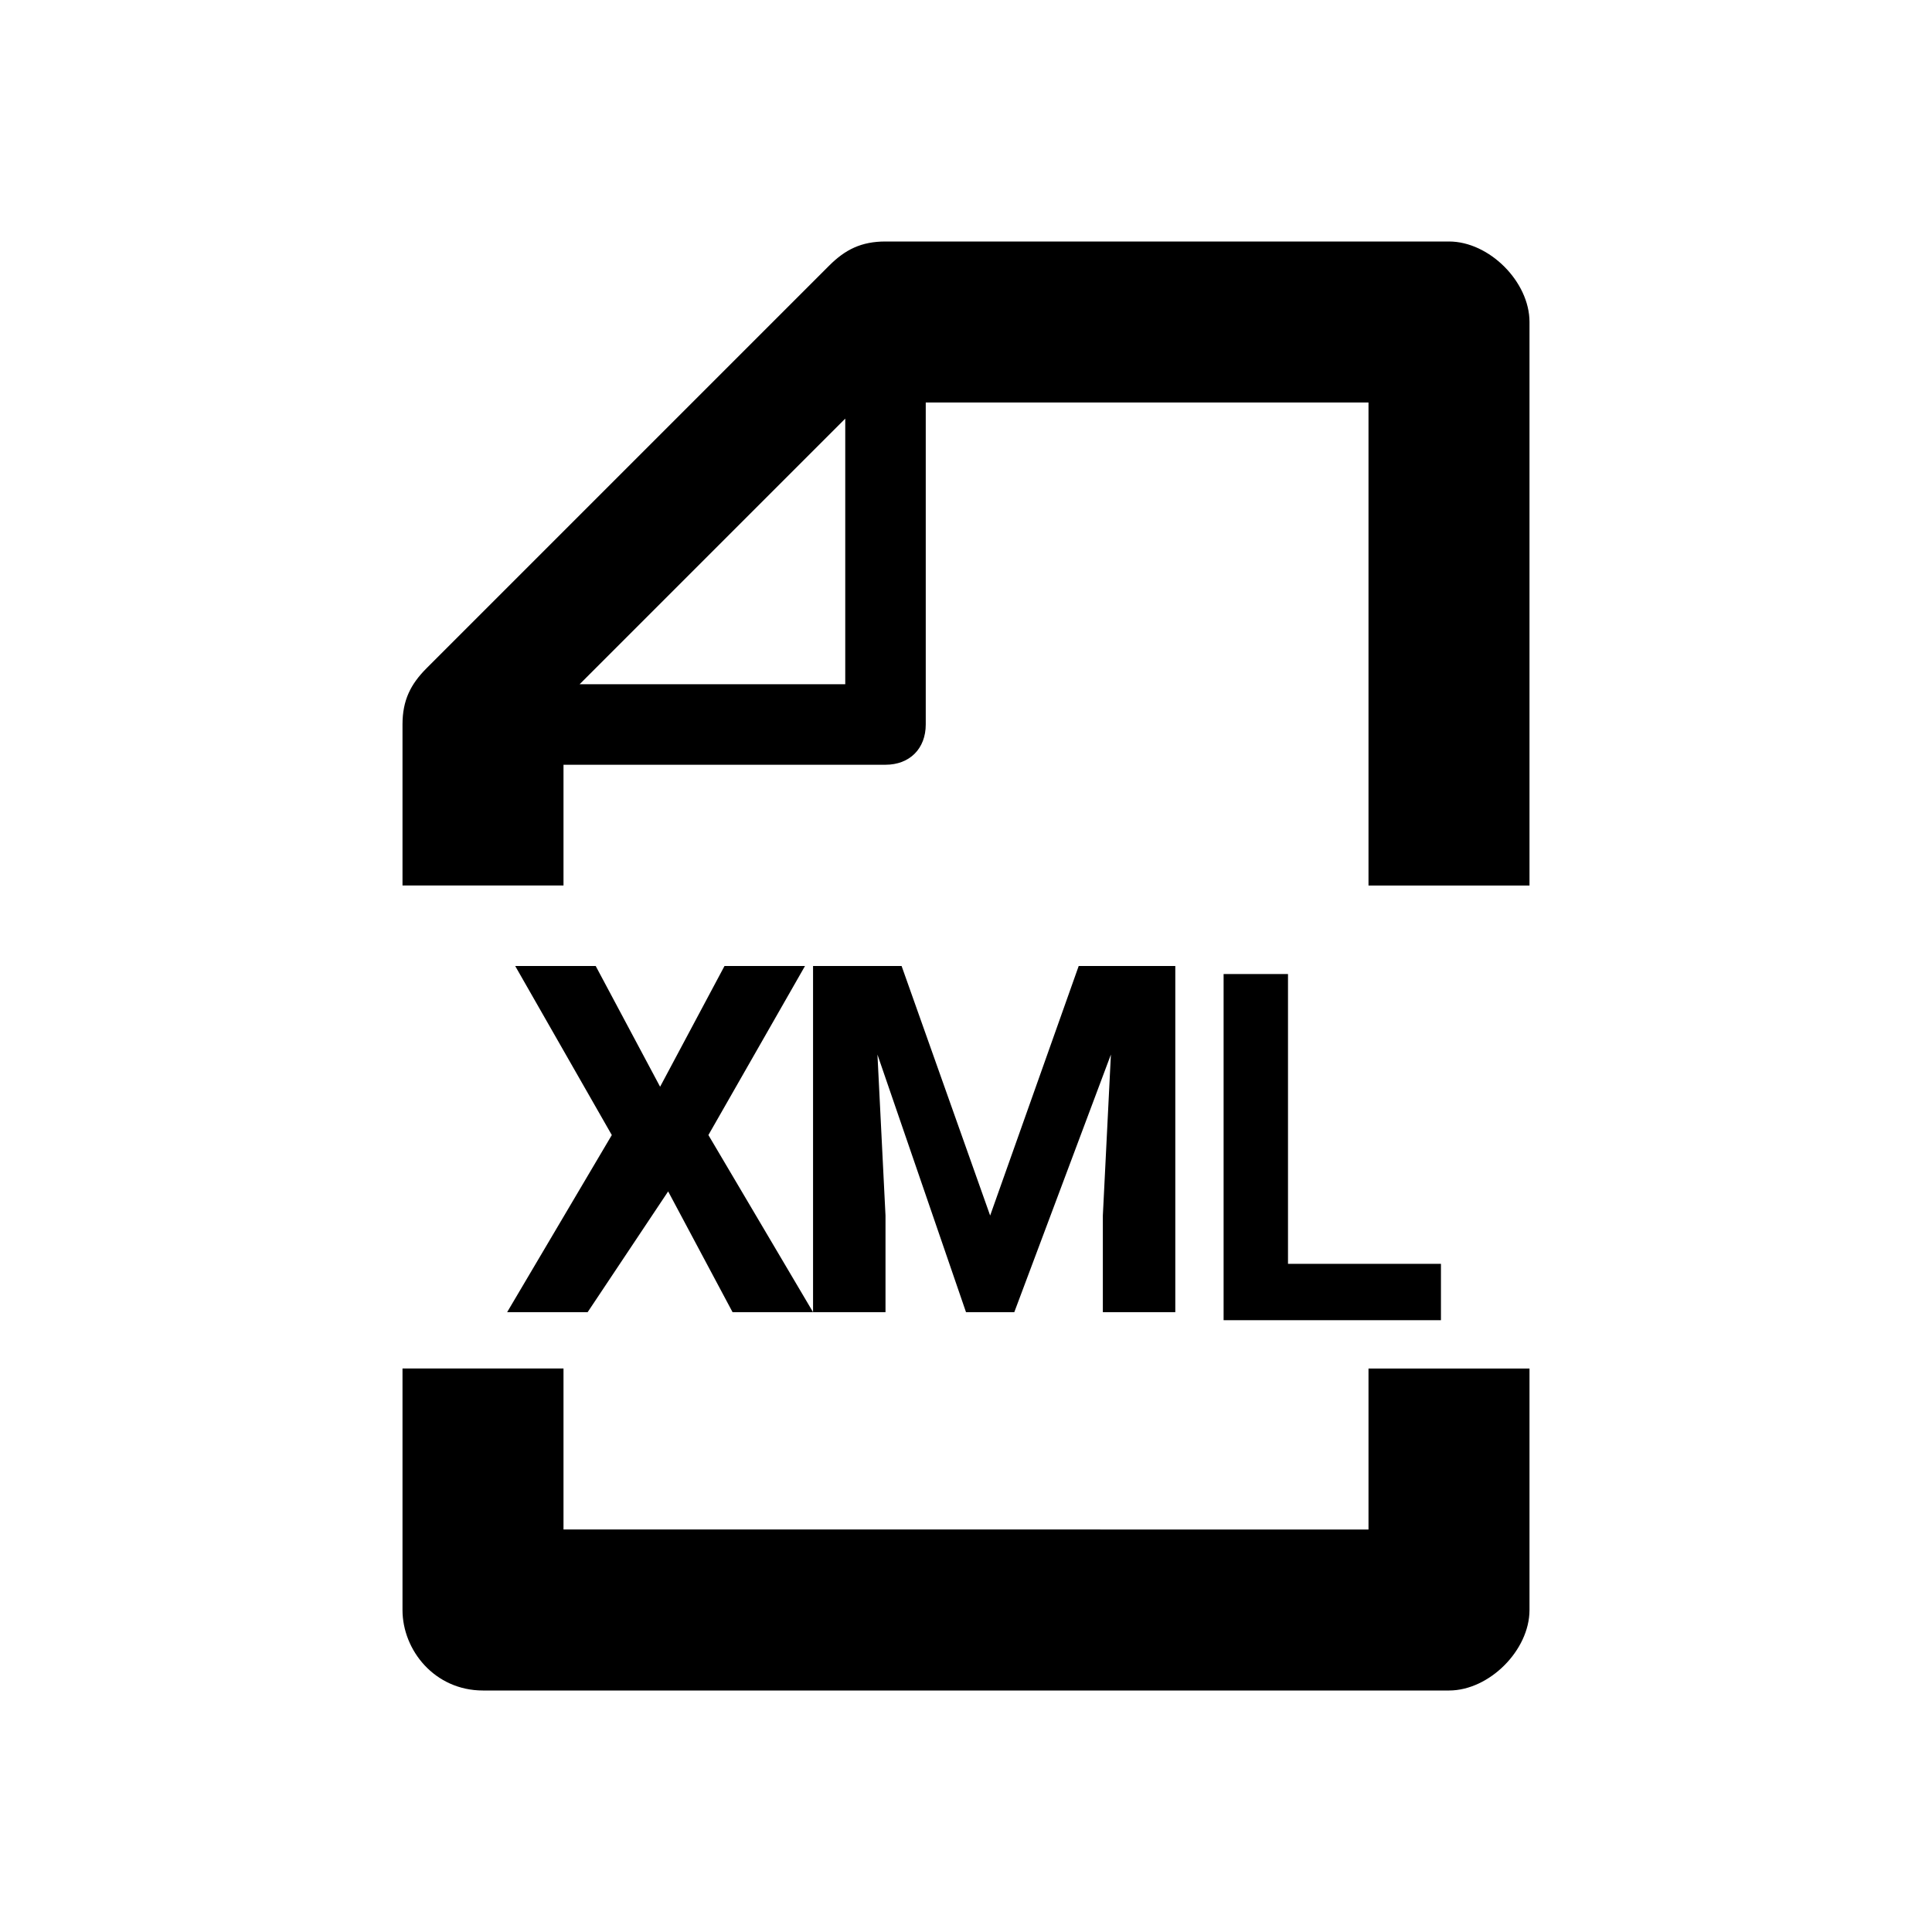 <?xml version="1.0" encoding="utf-8"?>
<!-- Generator: Adobe Illustrator 23.0.2, SVG Export Plug-In . SVG Version: 6.00 Build 0)  -->
<svg version="1.1" id="圖層_1" xmlns="http://www.w3.org/2000/svg" xmlns:xlink="http://www.w3.org/1999/xlink" x="0px" y="0px"
	 viewBox="0 0 24 24" style="enable-background:new 0 0 24 24;" xml:space="preserve">
<style type="text/css">
	.st0{fill-rule:evenodd;clip-rule:evenodd;}
</style>
<title>icon/ic_file_xml</title>
<desc>Created with Sketch.</desc>
<g>
	<g id="icon">
		<g id="Combined-Shape">
			<path class="st0" d="M7.3,16.3h-1l1.3-2.2l-1.2-2.1h1l0.8,1.5l0.8-1.5h1l-1.2,2.1l1.3,2.2h-1l-0.8-1.5L7.3,16.3z M13.7,16.3v-1.2
				l0.1-2l-1.2,3.2H12l-1.1-3.2l0.1,2v1.2h-0.9v-4.3h1.1l1.1,3.1l1.1-3.1h1.2v4.3H13.7z M15.1,12.1h0.9v3.6h1.9v0.7h-2.7V12.1z
				 M17,19v-2h2v3c0,0.5-0.5,1-1,1H6c-0.6,0-1-0.5-1-1v-3h2v2H17z M10.5,8.5V5.2L7.2,8.5H10.5z M18,3c0.5,0,1,0.5,1,1v7h-2V5h-5.5v4
				c0,0.3-0.2,0.5-0.5,0.5H7V11H5V9c0-0.3,0.1-0.5,0.3-0.7l5-5C10.5,3.1,10.7,3,11,3H18z"/>
		</g>
	</g>
</g>
</svg>
